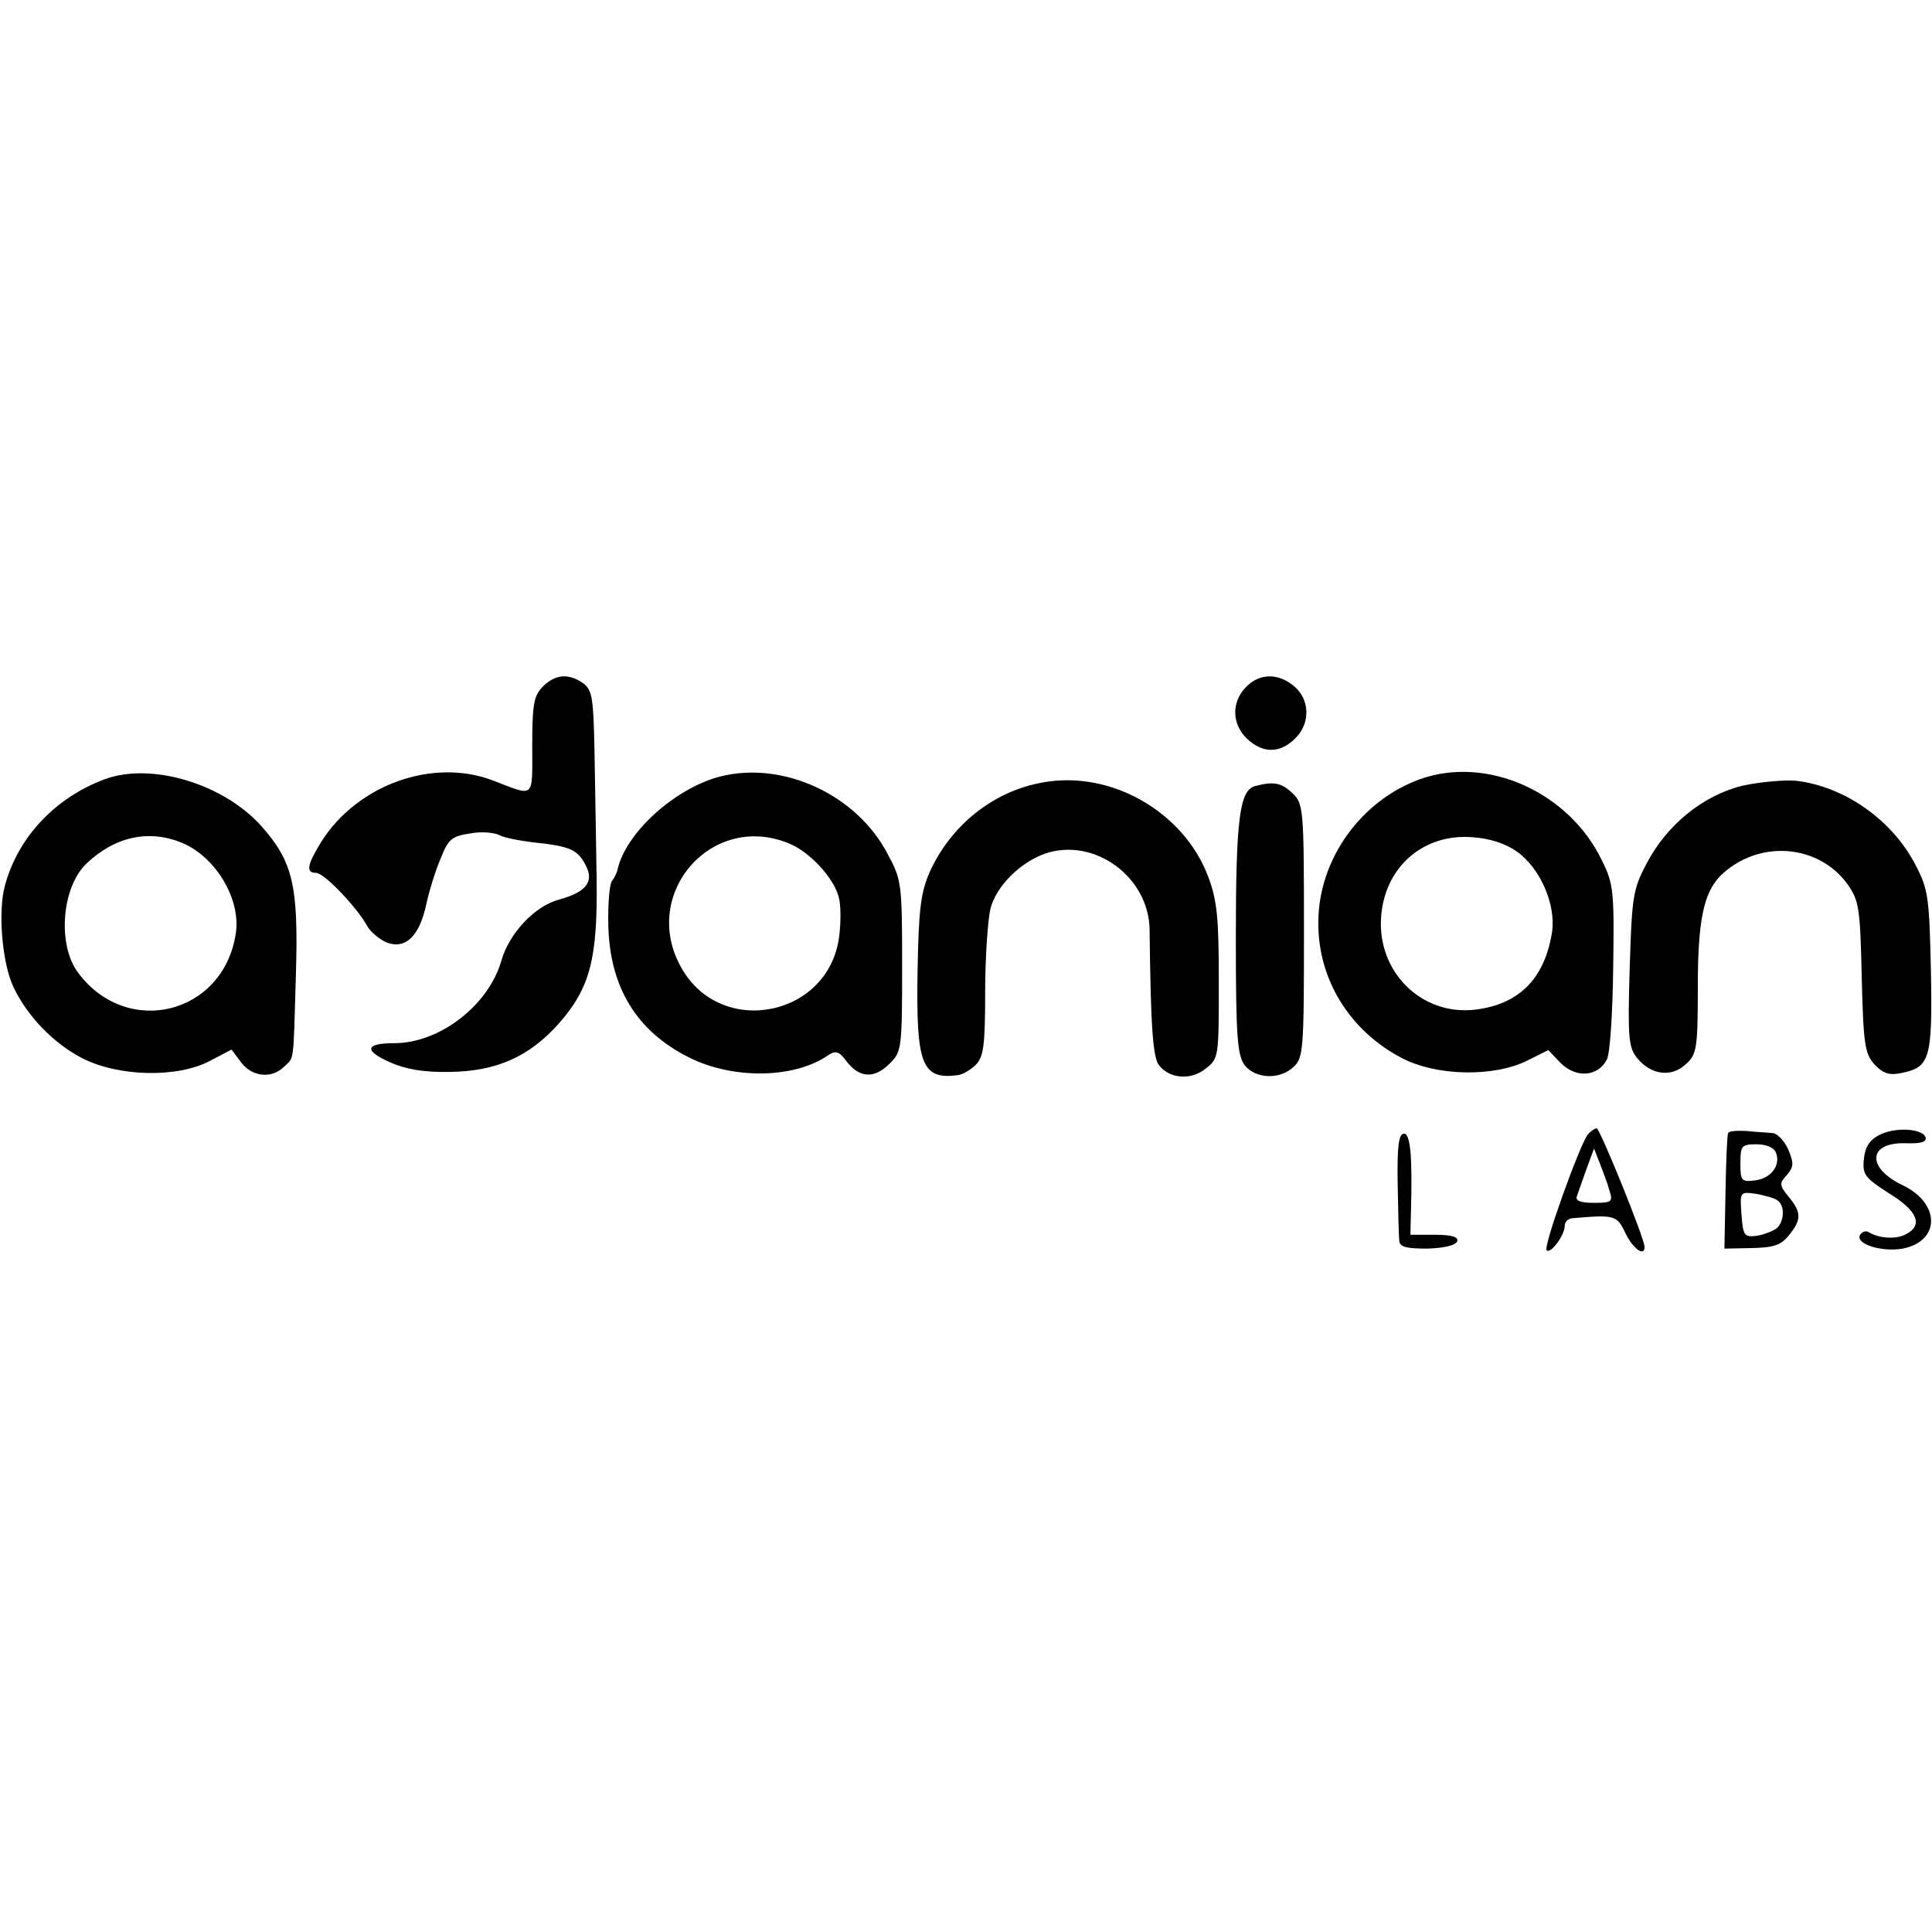 <?xml version="1.0" standalone="no"?>
<!DOCTYPE svg PUBLIC "-//W3C//DTD SVG 20010904//EN"
 "http://www.w3.org/TR/2001/REC-SVG-20010904/DTD/svg10.dtd">
<svg version="1.0" xmlns="http://www.w3.org/2000/svg"
 width="363pt" height="363pt" viewBox="0 0 363 363"
 preserveAspectRatio="xMidYMid meet">
<g transform="translate(0,363) scale(0.1,-0.1)"
fill="#000000" stroke="none">
<path d="M1020 2340 c-17 -17 -20 -33 -20 -111 0 -102 6 -96 -75 -65 -112 42
-253 -8 -321 -115 -27 -44 -30 -59 -10 -59 15 0 77 -65 96 -100 6 -11 23 -25
37 -31 35 -13 61 12 74 72 5 24 17 63 27 86 14 36 21 42 55 47 21 4 45 2 55
-3 9 -5 40 -11 67 -14 65 -7 80 -13 95 -42 17 -31 2 -51 -49 -65 -46 -12 -94
-63 -109 -115 -24 -84 -116 -155 -201 -155 -55 0 -58 -14 -8 -36 29 -13 63
-19 112 -18 88 1 150 29 205 91 59 67 73 122 71 272 -1 69 -3 177 -4 239 -2
100 -4 115 -21 128 -27 19 -52 18 -76 -6z"/>
<path d="M2340 2338 c-27 -29 -25 -69 3 -96 30 -28 62 -28 91 1 29 29 27 74
-4 99 -30 24 -65 23 -90 -4z"/>
<path d="M197 2166 c-94 -35 -164 -110 -188 -201 -13 -48 -5 -144 16 -189 26
-55 75 -106 129 -134 68 -35 179 -38 241 -5 l40 21 18 -24 c21 -28 58 -31 81
-8 19 19 17 0 22 174 5 168 -6 211 -65 278 -72 80 -207 120 -294 88z m146
-120 c63 -27 110 -106 100 -170 -23 -152 -204 -197 -296 -74 -40 53 -31 162
16 206 54 51 118 64 180 38z"/>
<path d="M1353 2171 c-85 -22 -178 -106 -193 -176 -1 -5 -6 -15 -10 -20 -5 -6
-8 -44 -7 -85 3 -115 53 -197 150 -246 82 -42 197 -41 261 2 16 11 22 10 38
-12 24 -30 52 -31 81 -1 21 21 22 30 22 182 0 154 -1 162 -27 210 -58 112
-197 176 -315 146z m130 -126 c39 -16 84 -65 93 -101 4 -14 4 -46 1 -71 -17
-153 -222 -195 -297 -61 -78 138 57 294 203 233z"/>
<path d="M2668 2166 c-111 -40 -191 -151 -191 -269 -1 -107 59 -204 157 -255
65 -34 172 -36 235 -5 l40 20 24 -25 c29 -28 69 -25 86 7 6 10 11 88 12 172 2
143 1 158 -21 202 -62 129 -216 198 -342 153z m182 -136 c44 -31 74 -100 66
-152 -14 -87 -62 -135 -144 -145 -101 -12 -185 71 -177 175 7 93 79 156 171
149 33 -2 63 -12 84 -27z"/>
<path d="M1960 2160 c-93 -16 -173 -80 -213 -168 -17 -39 -21 -70 -23 -187 -3
-176 8 -204 76 -195 8 1 23 9 33 19 15 15 18 35 18 137 0 65 5 136 10 157 11
42 55 86 102 103 93 32 197 -44 197 -145 2 -179 6 -239 18 -253 20 -25 60 -28
87 -6 25 19 25 22 25 163 0 120 -3 153 -20 198 -46 122 -183 200 -310 177z"/>
<path d="M3275 2154 c-75 -18 -144 -74 -182 -148 -25 -47 -27 -63 -31 -196 -4
-130 -2 -148 14 -168 26 -32 65 -37 92 -11 20 18 22 29 22 145 0 124 11 176
42 208 70 69 184 61 239 -15 22 -31 24 -45 27 -175 3 -127 6 -144 24 -164 16
-17 28 -21 51 -16 53 11 58 26 55 191 -3 137 -5 154 -28 198 -43 85 -133 149
-225 160 -22 2 -67 -2 -100 -9z"/>
<path d="M2358 2153 c-29 -8 -36 -62 -36 -286 0 -189 3 -220 17 -239 21 -25
65 -27 91 -3 19 17 20 32 20 256 0 232 -1 239 -22 259 -21 20 -36 22 -70 13z"/>
<path d="M2983 1498 c-16 -22 -84 -211 -77 -217 7 -8 34 28 34 46 0 7 6 13 13
14 81 7 85 6 101 -28 14 -29 36 -45 36 -26 0 16 -84 223 -90 223 -4 0 -12 -6
-17 -12z m41 -105 c7 -21 4 -23 -29 -23 -26 0 -36 4 -32 13 2 6 10 29 18 51
l14 38 11 -28 c6 -16 15 -39 18 -51z"/>
<path d="M3247 1501 c-2 -3 -4 -53 -5 -111 l-2 -106 51 1 c41 1 55 5 70 24 24
29 24 43 0 72 -18 22 -18 26 -4 41 13 15 14 22 3 48 -7 16 -20 30 -29 31 -9 1
-31 2 -49 4 -18 1 -34 0 -35 -4z m90 -37 c9 -24 -10 -49 -41 -52 -24 -3 -26 0
-26 32 0 33 2 36 30 36 19 0 33 -6 37 -16z m2 -89 c15 -9 14 -40 -1 -53 -7 -5
-24 -12 -38 -14 -23 -3 -25 1 -28 40 -3 43 -3 43 27 39 16 -3 35 -8 40 -12z"/>
<path d="M3530 1497 c-17 -9 -26 -22 -28 -45 -3 -29 2 -35 47 -64 54 -33 65
-60 32 -77 -18 -10 -51 -8 -70 4 -5 3 -12 1 -16 -5 -10 -17 40 -33 80 -26 71
14 71 85 0 119 -69 33 -65 81 5 79 29 -1 40 2 38 11 -6 17 -58 20 -88 4z"/>
<path d="M2626 1408 c1 -51 2 -100 3 -109 1 -12 13 -15 53 -15 31 1 53 6 56
14 2 8 -10 12 -42 12 l-46 0 1 43 c3 103 -1 147 -13 147 -10 0 -13 -24 -12
-92z"/>
</g>
</svg>
